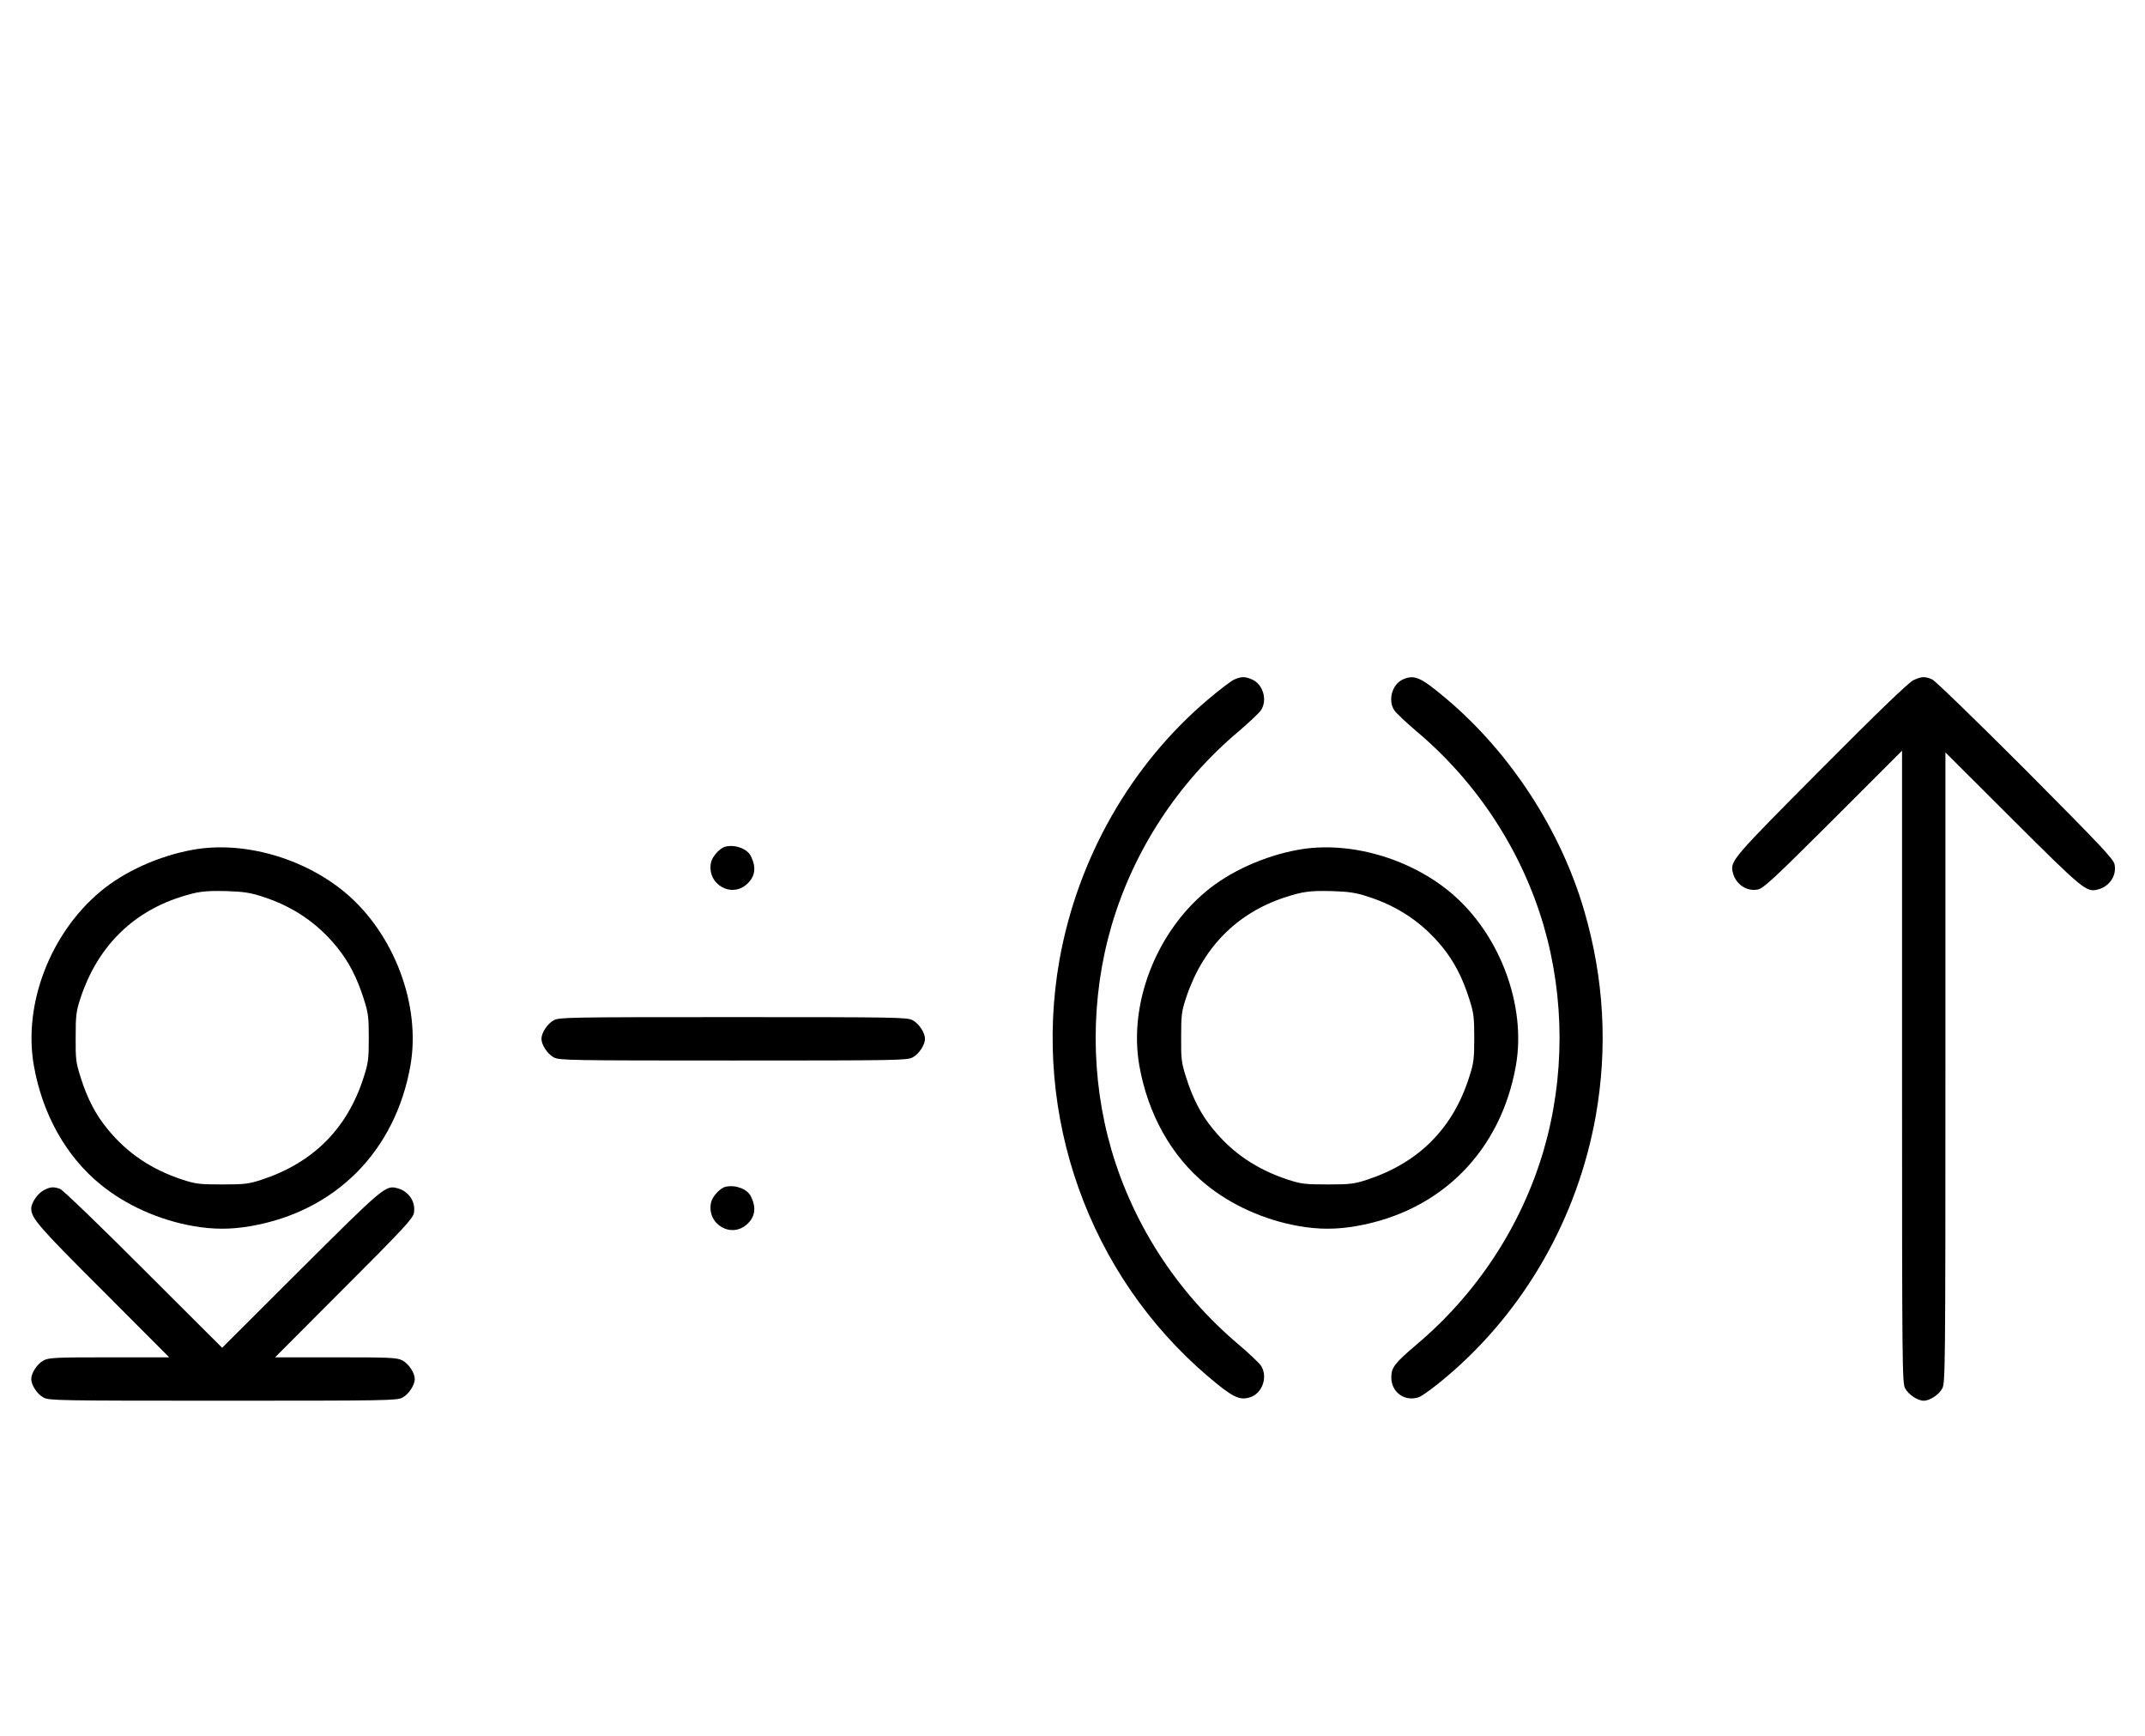 <?xml version="1.0" standalone="no"?>
<!DOCTYPE svg PUBLIC "-//W3C//DTD SVG 20010904//EN"
 "http://www.w3.org/TR/2001/REC-SVG-20010904/DTD/svg10.dtd">
<svg version="1.0" xmlns="http://www.w3.org/2000/svg"
 width="1236pt" height="1000pt" viewBox="0 0 1236 1000"
 preserveAspectRatio="xMidYMid meet">
<g transform="translate(0,1000) scale(0.1,-0.1)"
fill="#000000" stroke="none">
<path d="M7112 6085 c-18 -8 -85 -59 -150 -114 -446 -377 -752 -915 -857
-1501 -159 -897 169 -1816 857 -2401 141 -120 181 -139 242 -119 71 23 103
119 62 182 -10 15 -68 70 -129 122 -349 294 -605 686 -732 1119 -122 419 -122
875 0 1294 127 433 383 825 732 1119 61 52 119 107 129 122 39 59 12 151 -53
178 -40 17 -59 17 -101 -1z"/>
<path d="M8085 6086 c-63 -27 -89 -120 -51 -178 10 -15 68 -70 129 -122 349
-294 605 -686 732 -1119 122 -419 122 -875 0 -1294 -127 -433 -383 -825 -732
-1119 -128 -109 -146 -133 -146 -190 0 -85 77 -141 158 -114 20 7 93 60 163
120 448 380 752 913 857 1500 70 395 48 793 -67 1185 -135 462 -423 905 -790
1216 -150 127 -187 144 -253 115z"/>
<path d="M11025 6081 c-27 -13 -201 -180 -531 -512 -513 -516 -526 -530 -509
-596 16 -67 79 -110 143 -98 32 5 92 61 435 403 l397 397 0 -1820 c0 -1744 1
-1822 18 -1854 19 -36 72 -71 107 -71 35 0 88 35 107 71 17 32 18 110 18 1849
l0 1815 388 -387 c403 -402 425 -420 489 -403 67 16 110 79 98 143 -5 32 -74
104 -513 546 -290 290 -521 514 -539 522 -42 18 -60 17 -108 -5z"/>
<path d="M4183 5123 c-33 -6 -79 -57 -86 -92 -26 -127 122 -210 212 -120 43
42 49 93 18 156 -20 42 -87 68 -144 56z"/>
<path d="M1110 5104 c-194 -35 -394 -125 -531 -240 -290 -242 -446 -650 -384
-1003 49 -279 185 -523 384 -685 145 -119 339 -206 536 -240 114 -20 216 -20
330 0 489 85 833 432 920 925 61 347 -93 758 -373 994 -241 203 -592 302 -882
249z m400 -269 c176 -56 318 -152 431 -291 68 -83 117 -178 155 -299 26 -80
29 -104 29 -225 0 -121 -3 -145 -29 -225 -93 -295 -290 -493 -586 -591 -77
-25 -98 -28 -230 -28 -132 0 -153 3 -230 28 -179 59 -319 154 -431 292 -68 82
-117 177 -155 299 -26 82 -29 103 -28 230 0 126 3 149 28 225 95 288 291 488
567 579 106 35 147 40 274 37 97 -3 137 -9 205 -31z"/>
<path d="M7480 5104 c-194 -35 -394 -125 -531 -240 -290 -242 -446 -650 -384
-1003 49 -279 185 -523 384 -685 145 -119 339 -206 536 -240 114 -20 216 -20
330 0 489 85 833 432 920 925 61 347 -93 758 -373 994 -241 203 -592 302 -882
249z m400 -269 c176 -56 318 -152 431 -291 68 -83 117 -178 155 -299 26 -80
29 -104 29 -225 0 -121 -3 -145 -29 -225 -93 -295 -290 -493 -586 -591 -77
-25 -98 -28 -230 -28 -132 0 -153 3 -230 28 -179 59 -319 154 -431 292 -68 82
-117 177 -155 299 -26 82 -29 103 -28 230 0 126 3 149 28 225 95 288 291 488
567 579 106 35 147 40 274 37 97 -3 137 -9 205 -31z"/>
<path d="M3191 4122 c-36 -19 -71 -72 -71 -107 0 -35 35 -88 71 -107 32 -17
84 -18 1034 -18 950 0 1002 1 1034 18 36 19 71 72 71 107 0 35 -35 88 -71 107
-32 17 -84 18 -1034 18 -950 0 -1002 -1 -1034 -18z"/>
<path d="M4183 3163 c-33 -6 -79 -57 -86 -92 -26 -127 122 -210 212 -120 43
42 49 93 18 156 -20 42 -87 68 -144 56z"/>
<path d="M251 3142 c-35 -19 -71 -72 -71 -105 0 -55 41 -103 413 -474 l382
-383 -345 0 c-315 0 -348 -2 -379 -18 -36 -19 -71 -72 -71 -107 0 -35 35 -88
71 -107 32 -17 84 -18 1034 -18 950 0 1002 1 1034 18 36 19 71 72 71 107 0 35
-35 88 -71 107 -31 16 -64 18 -384 18 l-350 0 397 398 c342 342 398 402 403
434 12 64 -31 127 -98 143 -65 17 -82 2 -555 -469 l-452 -451 -453 452 c-248
249 -465 457 -480 463 -39 14 -57 13 -96 -8z"/>
</g>
</svg>
